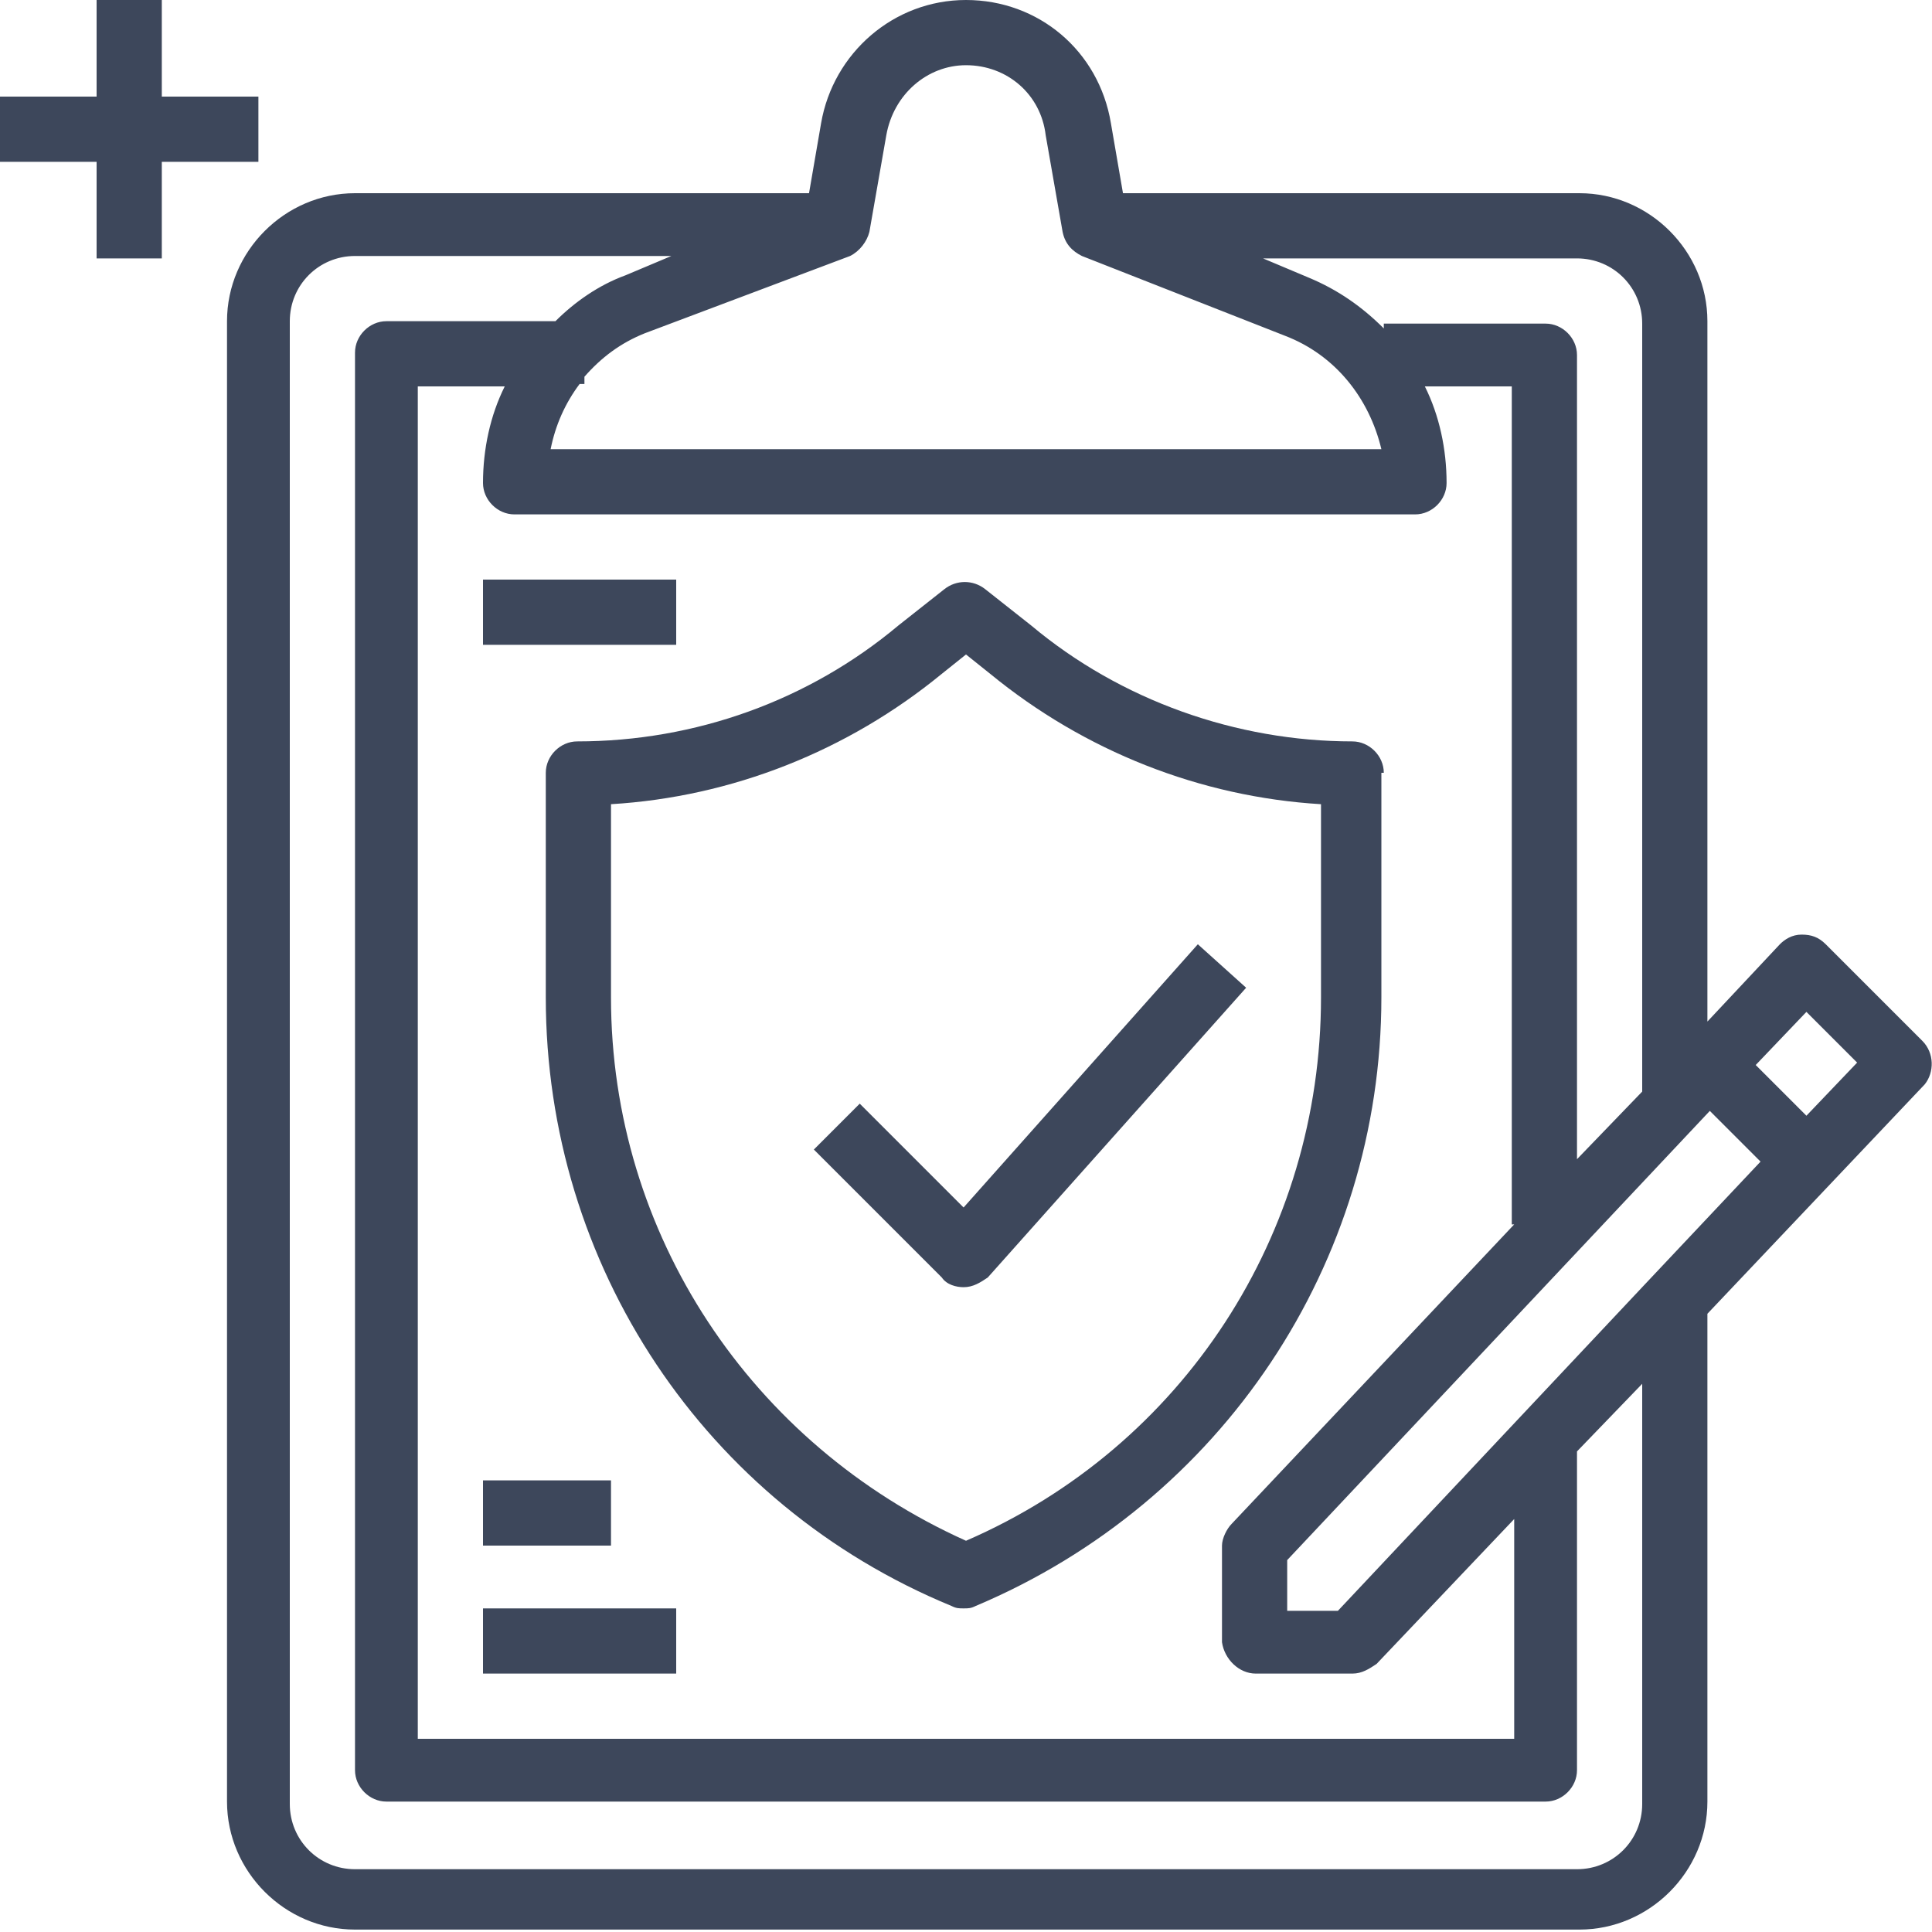 <?xml version="1.0" encoding="utf-8"?>
<!-- Generator: Adobe Illustrator 21.0.0, SVG Export Plug-In . SVG Version: 6.00 Build 0)  -->
<svg version="1.1" id="Слой_1" xmlns="http://www.w3.org/2000/svg" xmlns:xlink="http://www.w3.org/1999/xlink" x="0px" y="0px"
	 viewBox="0 0 80 80" style="enable-background:new 0 0 80 80;" xml:space="preserve">
<style type="text/css">
	.st0{fill:#3D475B;}
</style>
<g>
	<g>
		<path class="st0" d="M57.3,32c0-0.7-0.6-1.3-1.3-1.3c-4.8,0-9.6-1.7-13.3-4.8l-1.9-1.5c-0.5-0.4-1.2-0.4-1.7,0l-1.9,1.5
			c-3.7,3.1-8.4,4.8-13.3,4.8c-0.7,0-1.3,0.6-1.3,1.3v9.3c0,11.1,6.6,21,16.8,25.2c0.2,0.1,0.3,0.1,0.5,0.1s0.3,0,0.5-0.1
			c10.2-4.3,16.8-14.2,16.8-25.2V32z M54.7,41.3c0,9.8-5.7,18.6-14.7,22.5c-8.9-4-14.7-12.7-14.7-22.5v-8c5-0.3,9.8-2.2,13.7-5.4
			l1-0.8l1,0.8c3.9,3.2,8.7,5.1,13.7,5.4V41.3z M28,24h-8v2.7h8V24z M25.3,61.3H20V64h5.3V61.3z M20,69.3h8v-2.7h-8V69.3z
			 M35.6,45.7l-1.9,1.9l5.3,5.3c0.2,0.3,0.6,0.4,0.9,0.4h0c0.4,0,0.7-0.2,1-0.4l10.7-12l-2-1.8l-9.7,10.9L35.6,45.7z M79.6,43.1
			l-4-4c-0.3-0.3-0.6-0.4-1-0.4c-0.4,0-0.7,0.2-0.9,0.4l-3,3.2v-29c0-2.9-2.4-5.3-5.3-5.3H46.5L46,5.1c-0.5-3-3-5.1-6-5.1
			c-3,0-5.5,2.2-6,5.1L33.5,8H14.7c-2.9,0-5.3,2.4-5.3,5.3v61.3c0,2.9,2.4,5.3,5.3,5.3h50.7c2.9,0,5.3-2.4,5.3-5.3V54.4l9-9.5
			C80.1,44.4,80.1,43.6,79.6,43.1z M65.3,10.7c1.5,0,2.7,1.2,2.7,2.7v31.8l-2.7,2.8V14.7c0-0.7-0.6-1.3-1.3-1.3h-6.7v0.2
			c-0.9-0.9-1.9-1.6-3.1-2.1l-1.9-0.8H65.3z M52,69.3h4c0.4,0,0.7-0.2,1-0.4l5.7-6V72H17.3V16h3.6c-0.6,1.2-0.9,2.6-0.9,4
			c0,0.7,0.6,1.3,1.3,1.3h37.3c0.7,0,1.3-0.6,1.3-1.3c0-1.4-0.3-2.8-0.9-4h3.6v34.7h0.1L51,63.1c-0.2,0.2-0.4,0.6-0.4,0.9v4
			C50.7,68.7,51.3,69.3,52,69.3z M35.2,10.6c0.4-0.2,0.7-0.6,0.8-1l0.7-4c0.3-1.7,1.7-2.9,3.3-2.9c1.7,0,3.1,1.2,3.3,2.9l0.7,4
			c0.1,0.5,0.4,0.8,0.8,1l8.4,3.3c2.1,0.8,3.5,2.6,4,4.7H22.8c0.2-1,0.6-1.9,1.2-2.7h0.2v-0.3c0.7-0.8,1.5-1.4,2.5-1.8L35.2,10.6z
			 M68,74.7c0,1.5-1.2,2.7-2.7,2.7H14.7c-1.5,0-2.7-1.2-2.7-2.7V13.3c0-1.5,1.2-2.7,2.7-2.7h13.1l-1.9,0.8c-1.1,0.4-2.1,1.1-2.9,1.9
			H16c-0.7,0-1.3,0.6-1.3,1.3v58.7c0,0.7,0.6,1.3,1.3,1.3h48c0.7,0,1.3-0.6,1.3-1.3V60.1l2.7-2.8V74.7z M68,53.3L68,53.3L68,53.3
			L55.4,66.7h-2.1v-2.1L70.8,46l2.1,2.1L68,53.3z M74.8,46.2l-2.1-2.1l2.1-2.2l2.1,2.1L74.8,46.2z M10.7,4h-4V0H4v4H0v2.7h4v4h2.7
			v-4h4V4z"/>
	</g>
</g>
</svg>
